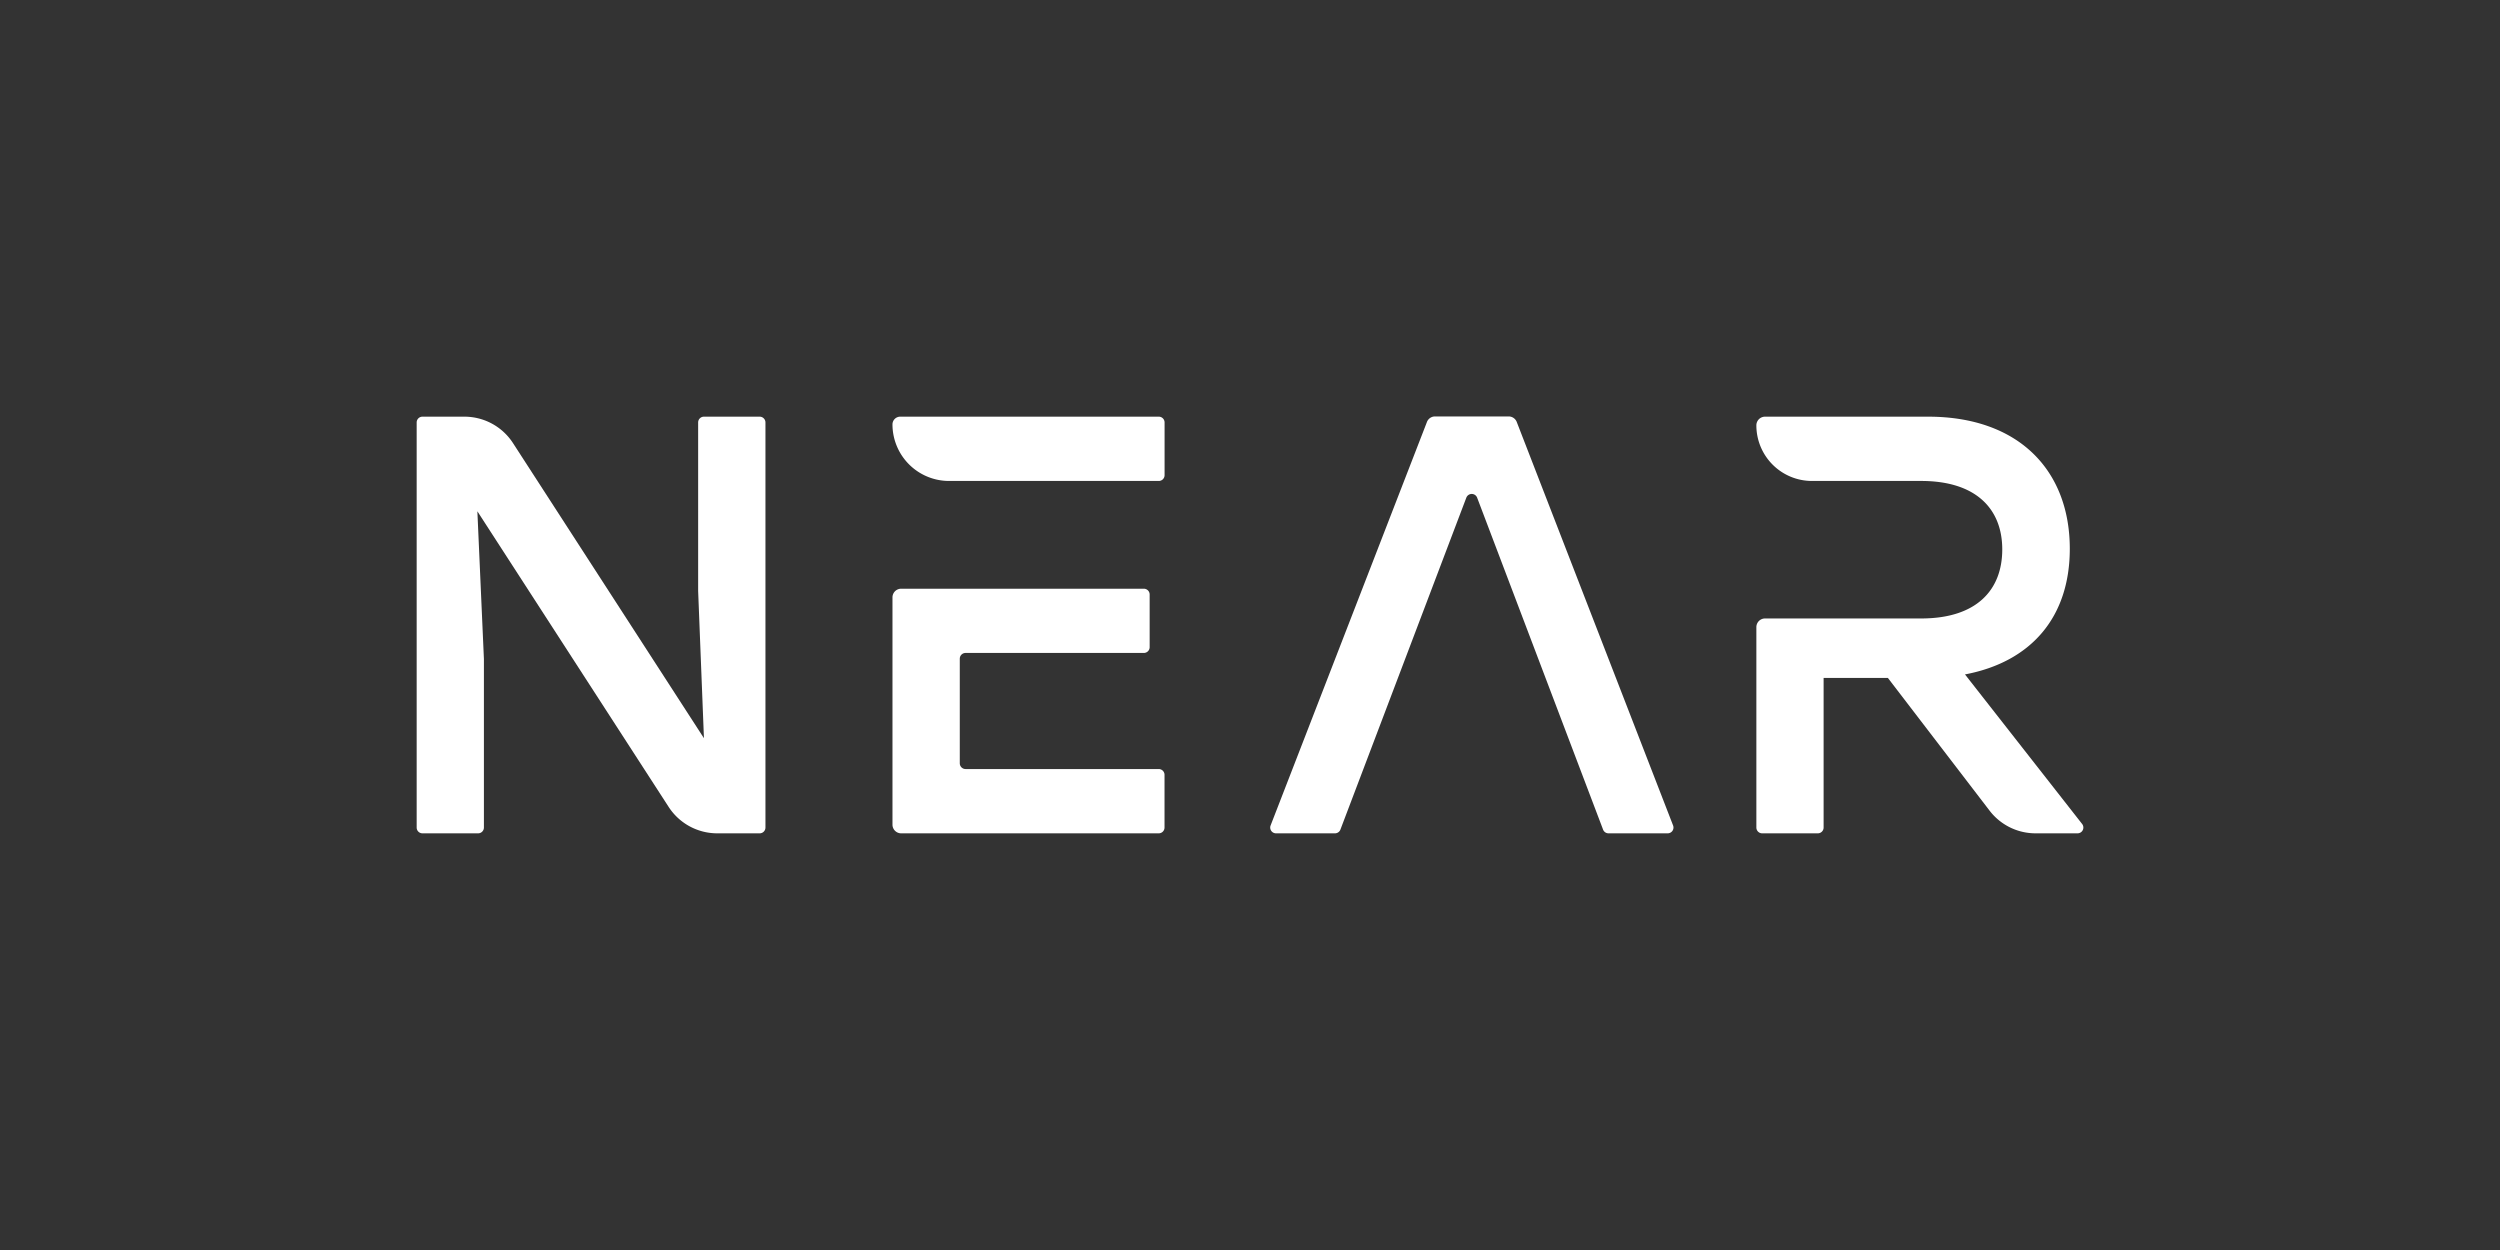 <svg xmlns="http://www.w3.org/2000/svg" viewBox="0 0 432 216"><rect x="0" y="0" width="432" height="216" fill="#333333" stroke="none"/><defs><style>.cls-1{fill:#fff;}</style></defs><g id="Layer_1" data-name="Layer 1"><path class="cls-1" d="M132.27,73v70a1,1,0,0,1-1,1h-7.34a10,10,0,0,1-8.39-4.57L82.49,88.35l1.13,25.51V143a1,1,0,0,1-1,1H73a1,1,0,0,1-1-1V73a1,1,0,0,1,1-1h7.24a10,10,0,0,1,8.4,4.56l33,51-1-25.4V73a1,1,0,0,1,1-1h9.62A1,1,0,0,1,132.27,73Z"/><path class="cls-1" d="M230.69,144h-10.2a1,1,0,0,1-.93-1.36l27-69.68a1.5,1.5,0,0,1,1.4-1h12.75a1.5,1.5,0,0,1,1.4,1l27,69.68a1,1,0,0,1-.94,1.36H277.94a1,1,0,0,1-.93-.65L255.25,86a1,1,0,0,0-1.87,0l-21.76,57.36A1,1,0,0,1,230.69,144Z"/><path class="cls-1" d="M359.79,142.38l-20.24-25.84c11.42-2.16,18.11-9.88,18.11-21.71,0-13.57-8.85-22.83-24.48-22.83H305a1.5,1.5,0,0,0-1.5,1.5h0a9.61,9.61,0,0,0,9.61,9.61h18.88c9.47,0,14,4.83,14,11.83s-4.42,11.93-14,11.93H305a1.5,1.5,0,0,0-1.5,1.5V143a1,1,0,0,0,1,1h9.62a1,1,0,0,0,1-1V117.15h11.11l17.57,22.93a10,10,0,0,0,7.94,3.92H359A1,1,0,0,0,359.79,142.38Z"/><path class="cls-1" d="M200.23,72H155.56a1.34,1.34,0,0,0-1.34,1.34h0A9.78,9.78,0,0,0,164,83.11h36.24a1,1,0,0,0,1-1V73A1,1,0,0,0,200.23,72Zm0,60.89H166.85a1,1,0,0,1-1-1V113.83a1,1,0,0,1,1-1h30.81a1,1,0,0,0,1-1v-9.1a1,1,0,0,0-1-1H155.72a1.5,1.5,0,0,0-1.5,1.5V142.5a1.5,1.5,0,0,0,1.5,1.5h44.51a1,1,0,0,0,1-1v-9.11A1,1,0,0,0,200.23,132.89Z"/></g></svg>